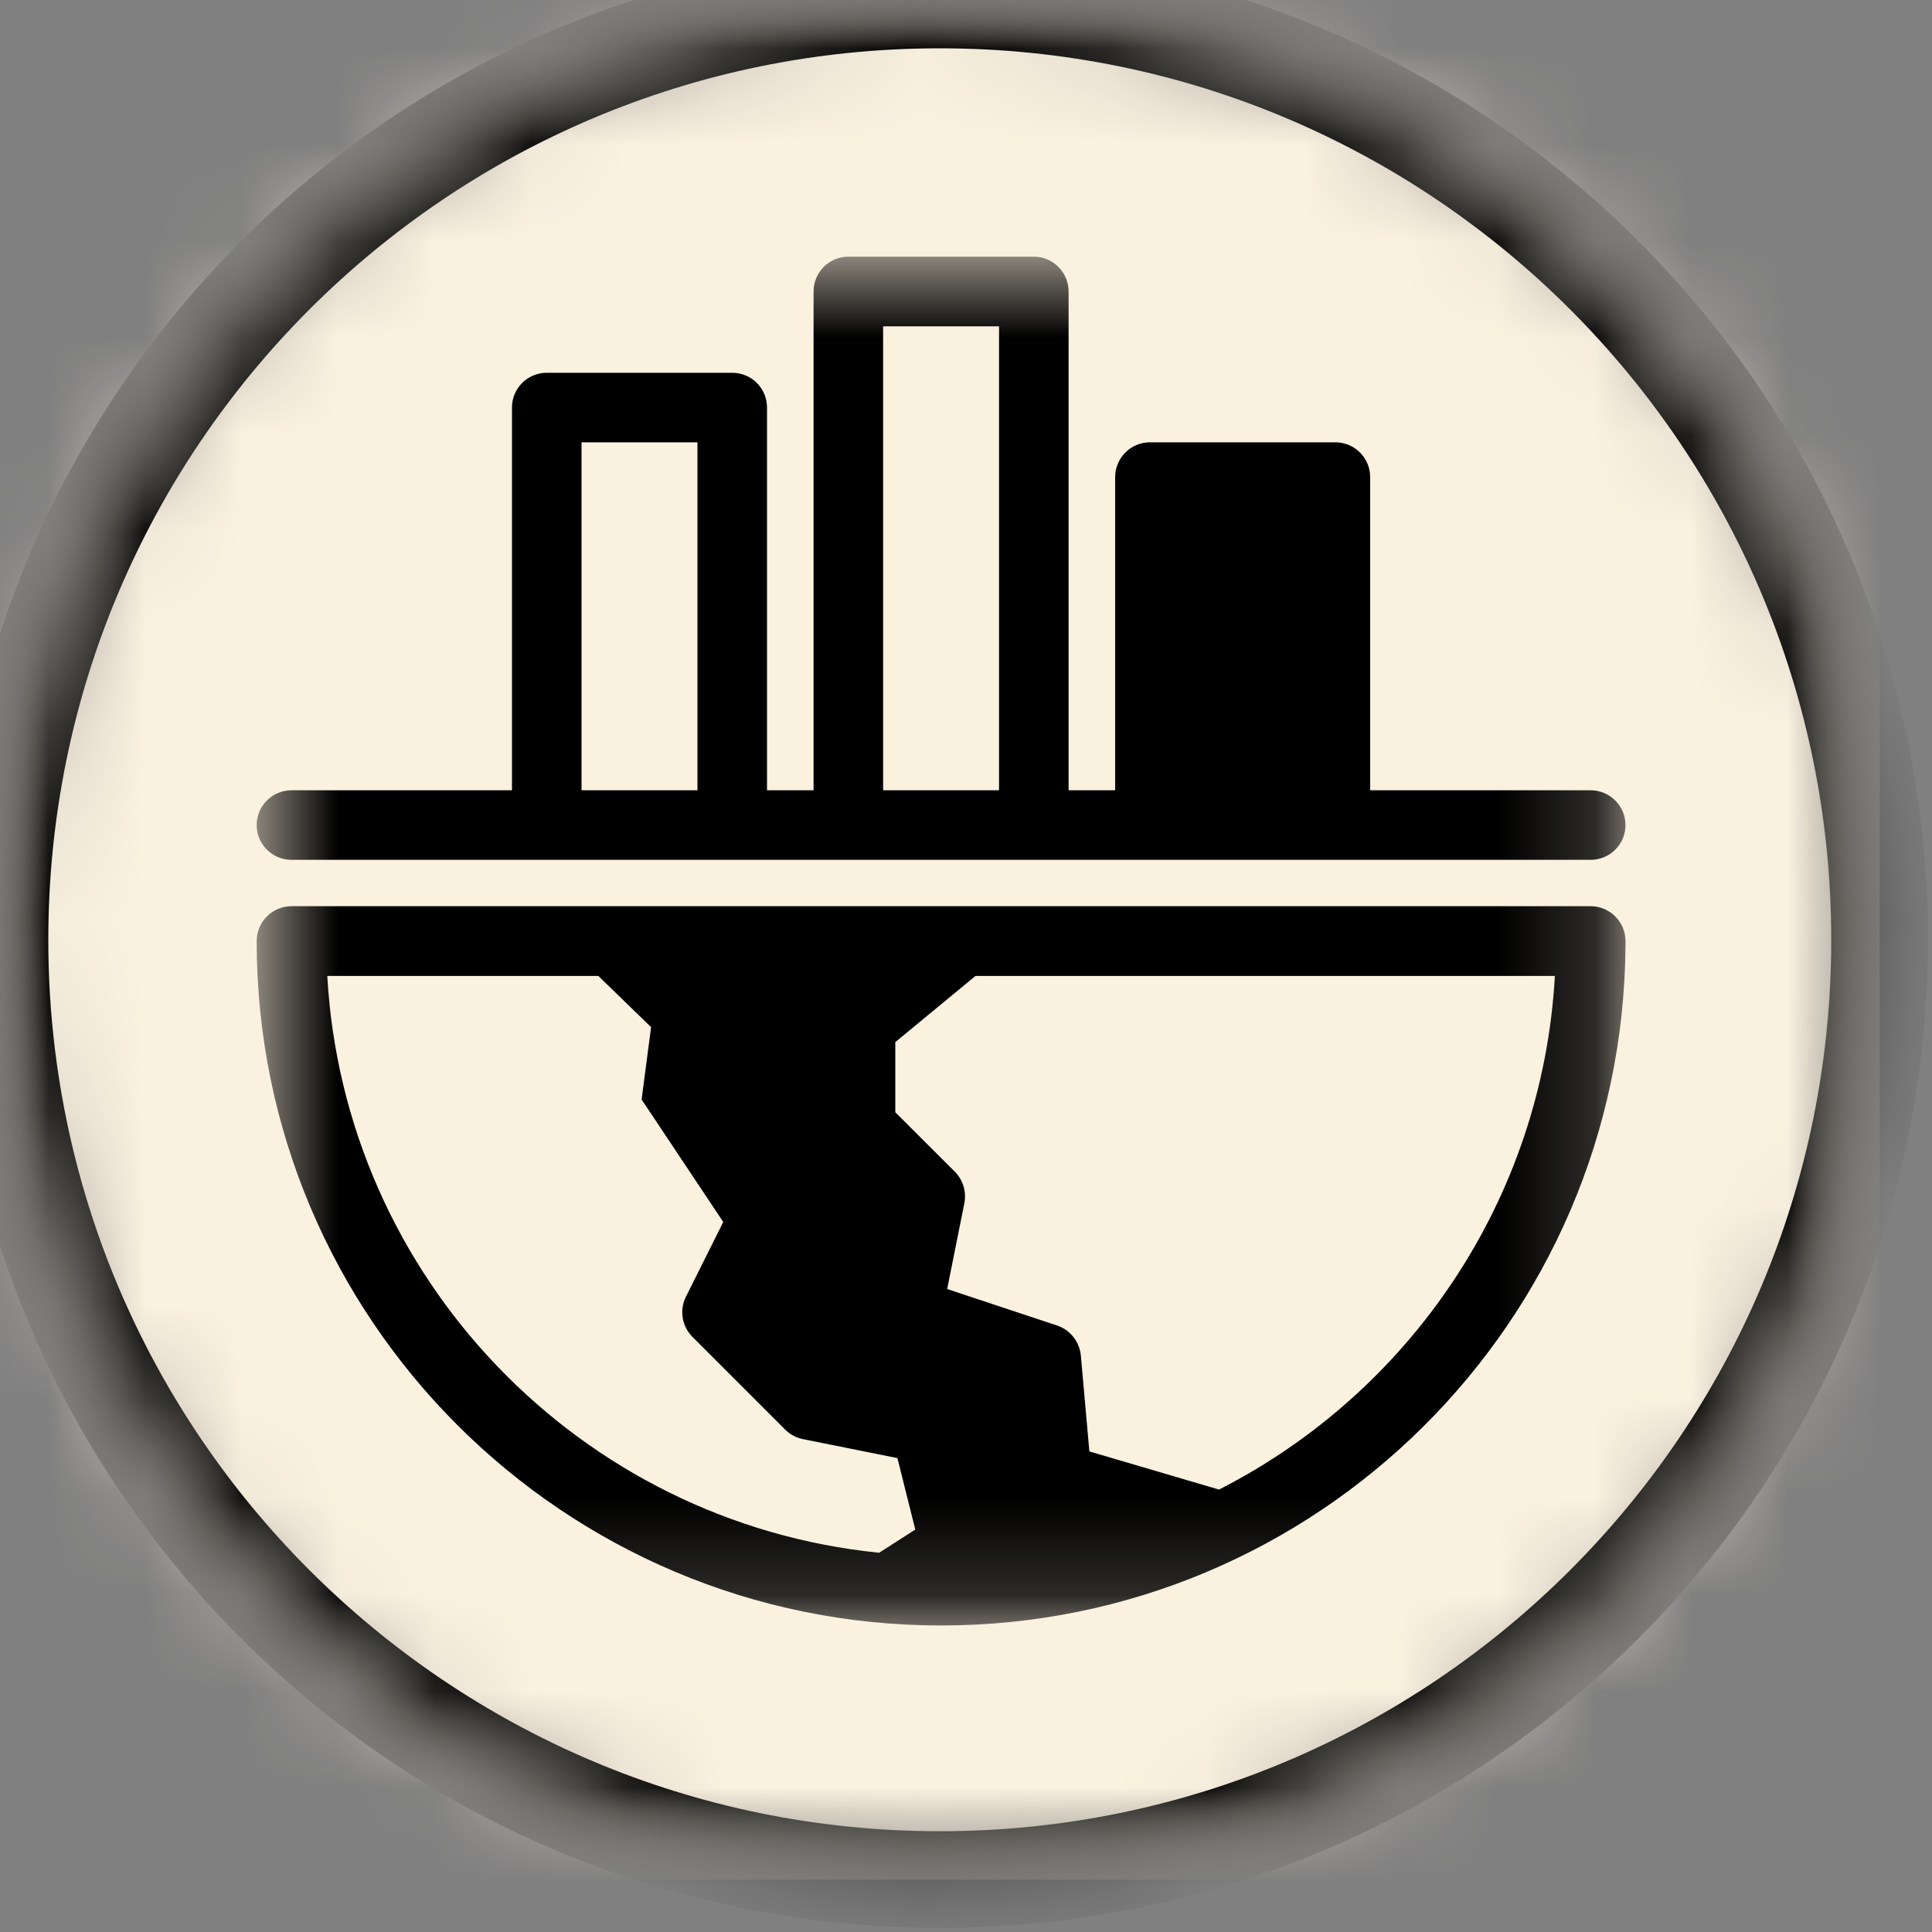 <svg width="20" height="20" viewBox="0 0 20 20" fill="none" xmlns="http://www.w3.org/2000/svg">
<rect x="0" y="0" width="20" height="20" fill="#808080" stroke="none"/>
<mask id="mask0_824_7892" style="mask-type:luminance" maskUnits="userSpaceOnUse" x="0" y="0" width="20" height="20">
<path d="M0 0H19.459V19.459H0V0Z" fill="white"/>
</mask>
<g mask="url(#mask0_824_7892)">
<mask id="mask1_824_7892" style="mask-type:luminance" maskUnits="userSpaceOnUse" x="0" y="0" width="20" height="20">
<path d="M9.729 0C4.356 0 0 4.356 0 9.729C0 15.103 4.356 19.459 9.729 19.459C15.103 19.459 19.459 15.103 19.459 9.729C19.459 4.356 15.103 0 9.729 0Z" fill="white"/>
</mask>
<g mask="url(#mask1_824_7892)">
<path d="M0 0H19.459V19.459H0V0Z" fill="#FAF1DF"/>
</g>
</g>
<mask id="mask2_824_7892" style="mask-type:luminance" maskUnits="userSpaceOnUse" x="0" y="0" width="20" height="20">
<path d="M0 0H19.444V19.444H0V0Z" fill="white"/>
</mask>
<g mask="url(#mask2_824_7892)">
<mask id="mask3_824_7892" style="mask-type:luminance" maskUnits="userSpaceOnUse" x="0" y="0" width="20" height="20">
<path d="M9.729 0C4.356 0 0 4.356 0 9.729C0 15.101 4.356 19.457 9.729 19.457C15.101 19.457 19.457 15.101 19.457 9.729C19.457 4.356 15.101 0 9.729 0Z" fill="white"/>
</mask>
<g mask="url(#mask3_824_7892)">
<path d="M9.729 0C4.356 0 0 4.356 0 9.729C0 15.101 4.356 19.457 9.729 19.457C15.101 19.457 19.457 15.101 19.457 9.729C19.457 4.356 15.101 0 9.729 0Z" stroke="black"/>
</g>
</g>
<mask id="mask4_824_7892" style="mask-type:luminance" maskUnits="userSpaceOnUse" x="2" y="2" width="15" height="15">
<path d="M2.657 2.657H16.824V16.824H2.657V2.657Z" fill="white"/>
</mask>
<g mask="url(#mask4_824_7892)">
<path fill-rule="evenodd" clip-rule="evenodd" d="M16.466 9.381H3.018C2.819 9.381 2.657 9.543 2.657 9.742C2.657 13.652 5.832 16.827 9.742 16.827C13.637 16.827 16.802 13.677 16.827 9.788V9.742C16.827 9.543 16.665 9.381 16.466 9.381ZM6.194 10.103H3.388C3.564 13.234 6.007 15.763 9.101 16.074L9.475 15.834L9.29 15.094L8.313 14.898C8.243 14.884 8.18 14.851 8.128 14.799L7.169 13.84C7.059 13.73 7.031 13.562 7.101 13.423L7.487 12.65L6.642 11.382L6.74 10.633L6.194 10.103ZM10.098 10.103L9.268 10.788V11.514L9.884 12.129C9.969 12.214 10.006 12.336 9.983 12.455L9.805 13.344L10.944 13.722C11.08 13.768 11.175 13.89 11.189 14.033L11.277 15.025L12.619 15.42C14.586 14.419 15.966 12.427 16.096 10.103H10.098ZM3.018 8.901H16.466C16.665 8.901 16.827 8.74 16.827 8.542C16.827 8.342 16.665 8.181 16.466 8.181H14.184V4.939C14.184 4.741 14.023 4.579 13.825 4.579H11.903C11.705 4.579 11.544 4.741 11.544 4.939V8.181H11.062V3.018C11.062 2.819 10.901 2.657 10.703 2.657H8.781C8.583 2.657 8.422 2.819 8.422 3.018V8.181H7.94V4.218C7.94 4.02 7.779 3.859 7.581 3.859H5.659C5.461 3.859 5.3 4.02 5.3 4.218V8.181H3.018C2.819 8.181 2.657 8.342 2.657 8.542C2.657 8.74 2.819 8.901 3.018 8.901ZM6.02 8.181V4.579H7.22V8.181H6.02ZM10.342 3.378V8.181H9.142V3.378H10.342Z" fill="black"/>
</g>
</svg>
